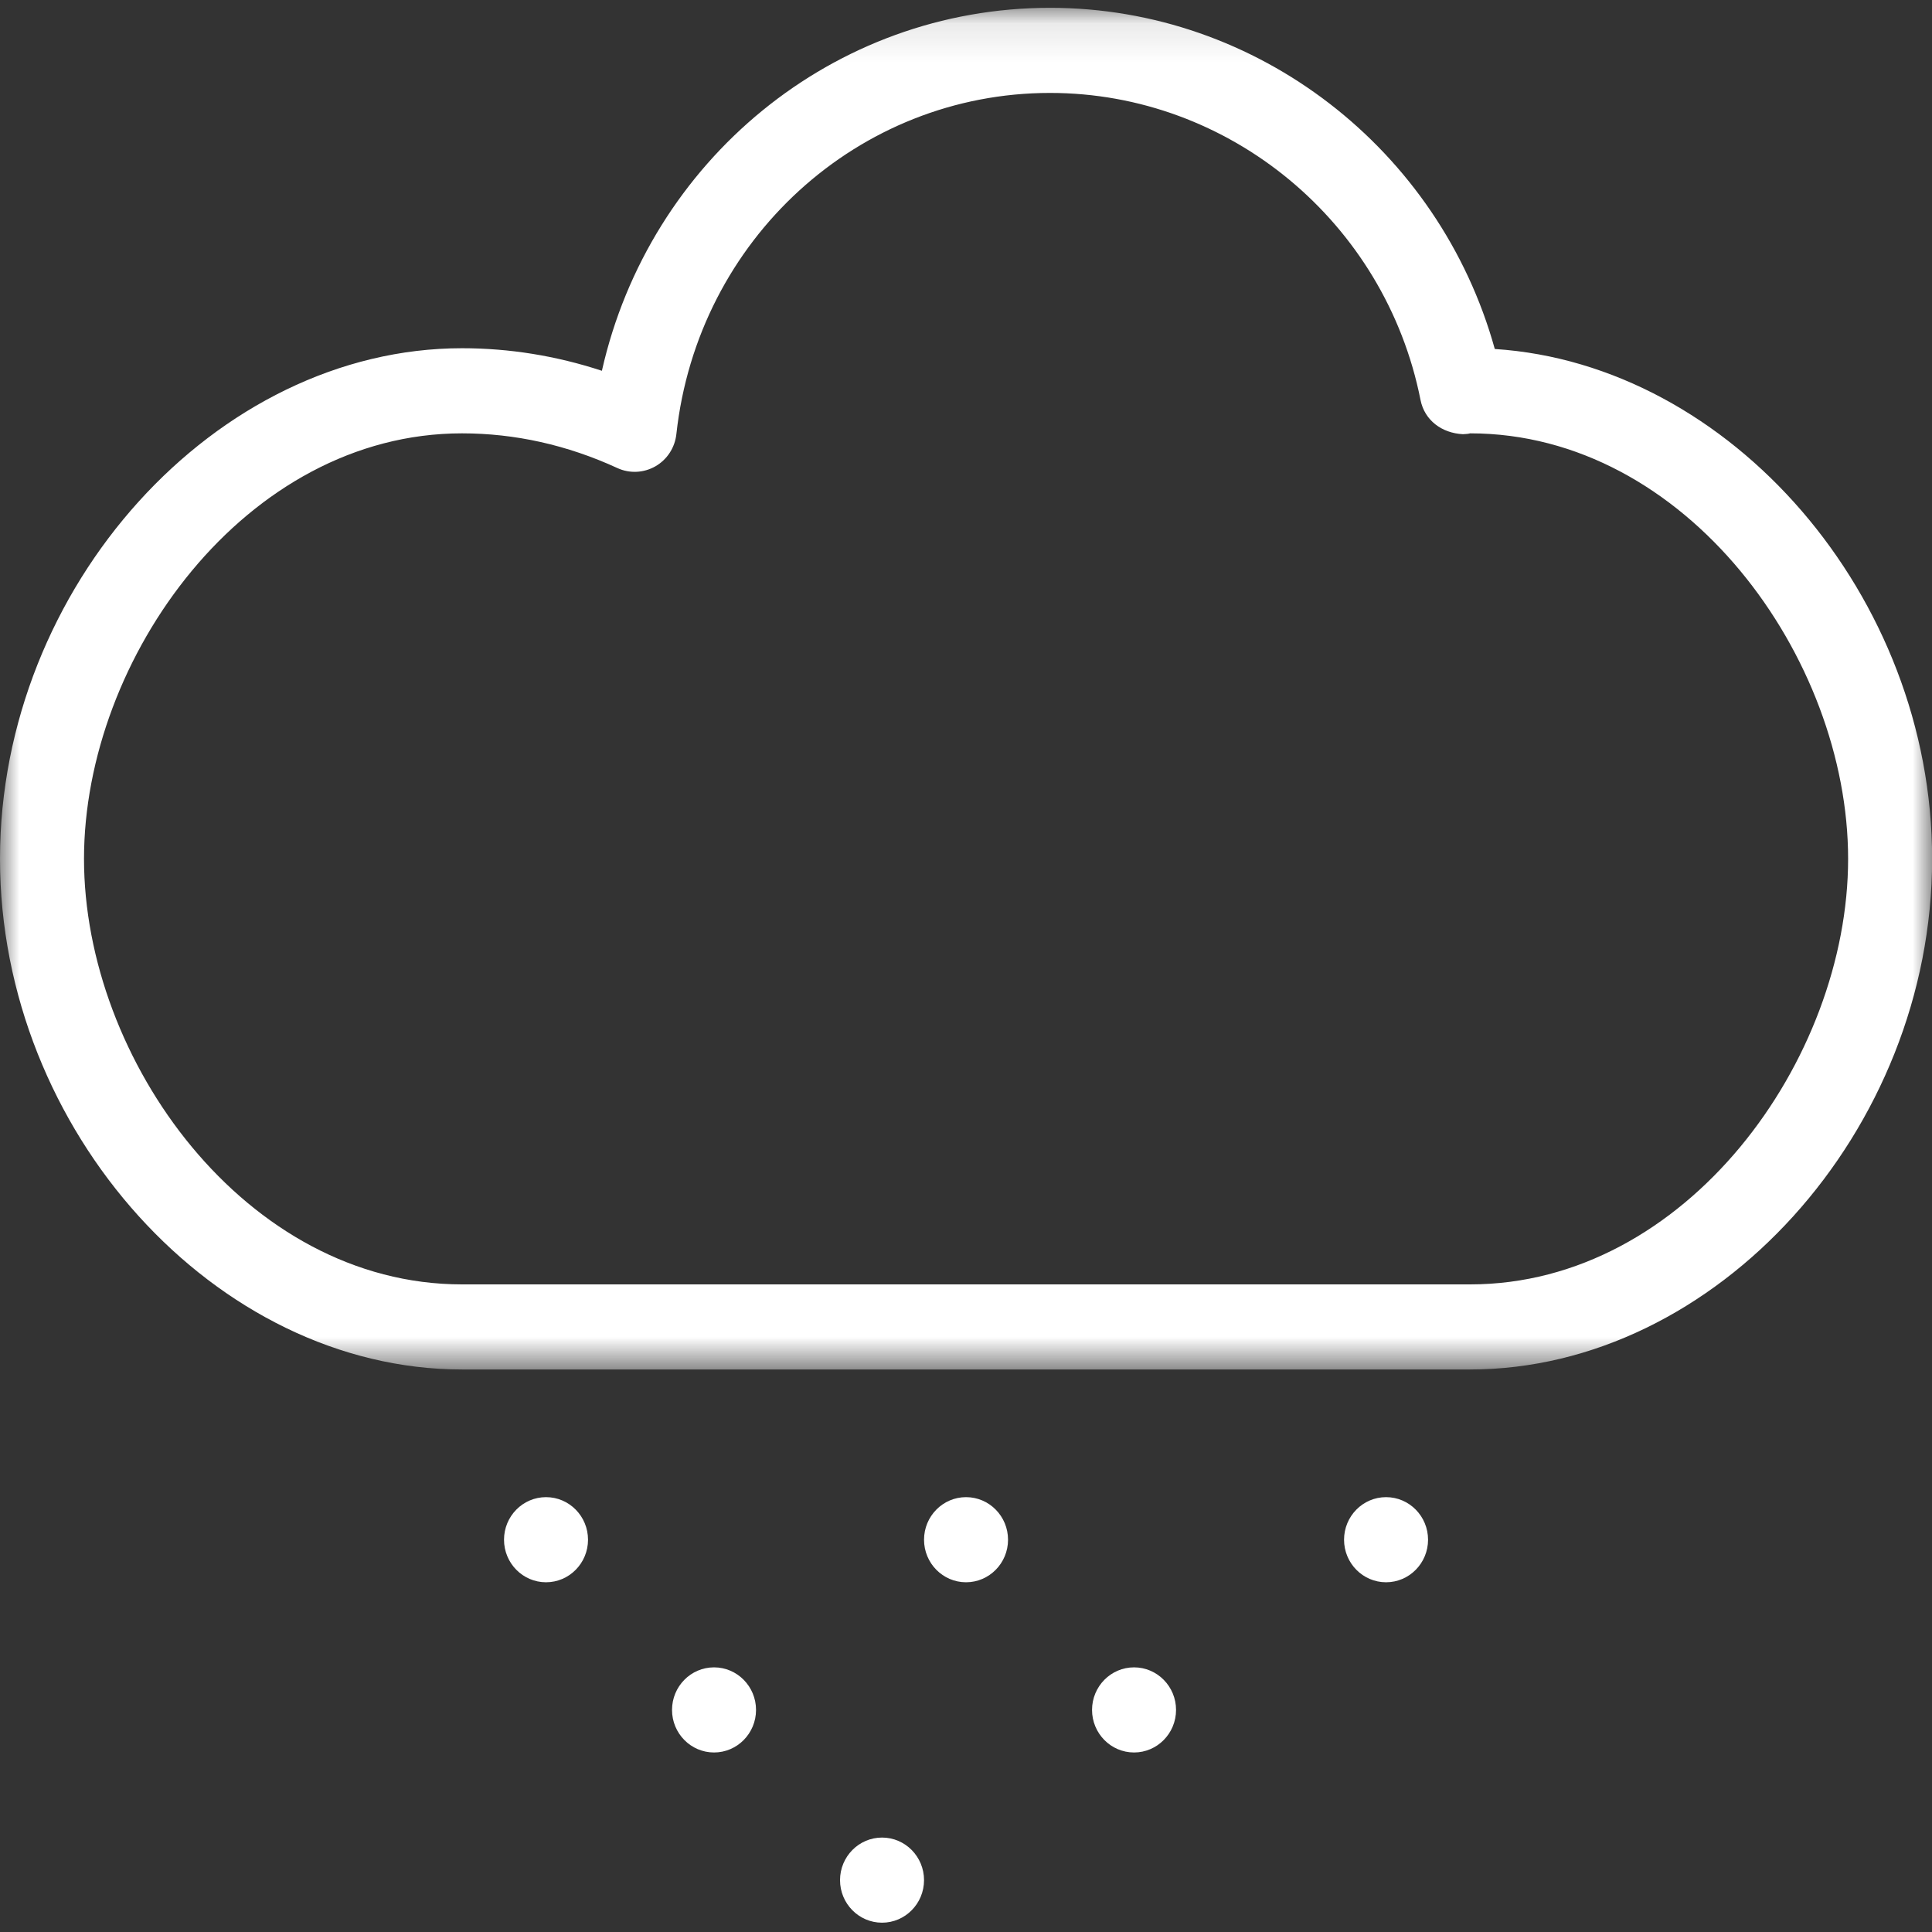 <?xml version="1.0" encoding="UTF-8" standalone="no"?>
<svg width="50px" height="50px" viewBox="0 0 50 50" version="1.1" xmlns="http://www.w3.org/2000/svg" xmlns:xlink="http://www.w3.org/1999/xlink">
    <rect x="0" y="0" width="50" height="50" fill="#333333" stroke="none"/>
    <!-- Generator: Sketch 40 (33762) - http://www.bohemiancoding.com/sketch -->
    <title>snowy</title>
    <desc>Created with Sketch.</desc>
    <defs>
        <polygon id="path-1" points="50.001 35.341 50.001 0.101 0 0.101 0 17.721 0 35.341"></polygon>
    </defs>
    <g id="Symbols" stroke="none" stroke-width="1" fill="none" fill-rule="evenodd">
        <g id="snowy">
            <g id="Page-1">
                <g id="Group-3" transform="translate(0, 0.101)">
                    <mask id="mask-2" fill="white">
                        <use xlink:href="#path-1"></use>
                    </mask>
                    <g id="Clip-2"></g>
                    <path d="M11.957,11.114 C13.327,11.114 14.679,11.415 15.977,12.012 C16.294,12.158 16.66,12.14 16.964,11.966 C17.266,11.792 17.468,11.482 17.505,11.129 C18.055,6.099 22.212,2.304 27.175,2.304 C31.817,2.304 35.85,5.647 36.763,10.25 C36.867,10.777 37.315,11.109 37.861,11.136 C37.939,11.134 38.015,11.125 38.046,11.114 C43.644,11.114 47.829,16.928 47.829,22.126 C47.829,27.324 43.644,33.139 38.046,33.139 L11.957,33.139 C6.357,33.139 2.174,27.324 2.174,22.126 C2.174,16.928 6.357,11.114 11.957,11.114 M11.957,35.341 L38.046,35.341 C44.413,35.341 50.003,29.165 50.003,22.126 C50.003,15.323 44.783,9.325 38.685,8.931 C37.25,3.764 32.547,0.101 27.175,0.101 C21.569,0.101 16.805,4.053 15.577,9.495 C14.396,9.107 13.183,8.911 11.957,8.911 C5.587,8.911 0,15.087 0,22.126 C0,29.165 5.587,35.341 11.957,35.341" id="Fill-1" fill="#FFFFFF" mask="url(#mask-2)"></path>
                </g>
                <path d="M17.392,44.253 C17.392,44.86 17.879,45.354 18.479,45.354 C19.079,45.354 19.566,44.86 19.566,44.253 C19.566,43.645 19.079,43.151 18.479,43.151 C17.879,43.151 17.392,43.645 17.392,44.253" id="Fill-4" fill="#FFFFFF"></path>
                <path d="M28.262,44.253 C28.262,44.86 28.749,45.354 29.349,45.354 C29.949,45.354 30.436,44.86 30.436,44.253 C30.436,43.645 29.949,43.151 29.349,43.151 C28.749,43.151 28.262,43.645 28.262,44.253" id="Fill-6" fill="#FFFFFF"></path>
                <path d="M26.088,39.848 C26.088,39.24 25.601,38.746 25.001,38.746 C24.401,38.746 23.914,39.24 23.914,39.848 C23.914,40.455 24.401,40.949 25.001,40.949 C25.601,40.949 26.088,40.455 26.088,39.848" id="Fill-8" fill="#FFFFFF"></path>
                <path d="M35.871,40.949 C36.471,40.949 36.958,40.455 36.958,39.848 C36.958,39.24 36.471,38.746 35.871,38.746 C35.271,38.746 34.784,39.24 34.784,39.848 C34.784,40.455 35.271,40.949 35.871,40.949 Z" id="Fill-10" fill="#FFFFFF"></path>
                <path d="M23.914,48.658 C23.914,48.05 23.427,47.556 22.827,47.556 C22.227,47.556 21.74,48.05 21.74,48.658 C21.74,49.265 22.227,49.759 22.827,49.759 C23.427,49.759 23.914,49.265 23.914,48.658" id="Fill-12" fill="#FFFFFF"></path>
                <path d="M13.044,39.848 C13.044,40.455 13.531,40.949 14.131,40.949 C14.731,40.949 15.218,40.455 15.218,39.848 C15.218,39.24 14.731,38.746 14.131,38.746 C13.531,38.746 13.044,39.24 13.044,39.848" id="Fill-14" fill="#FFFFFF"></path>
            </g>
        </g>
    </g>
</svg>